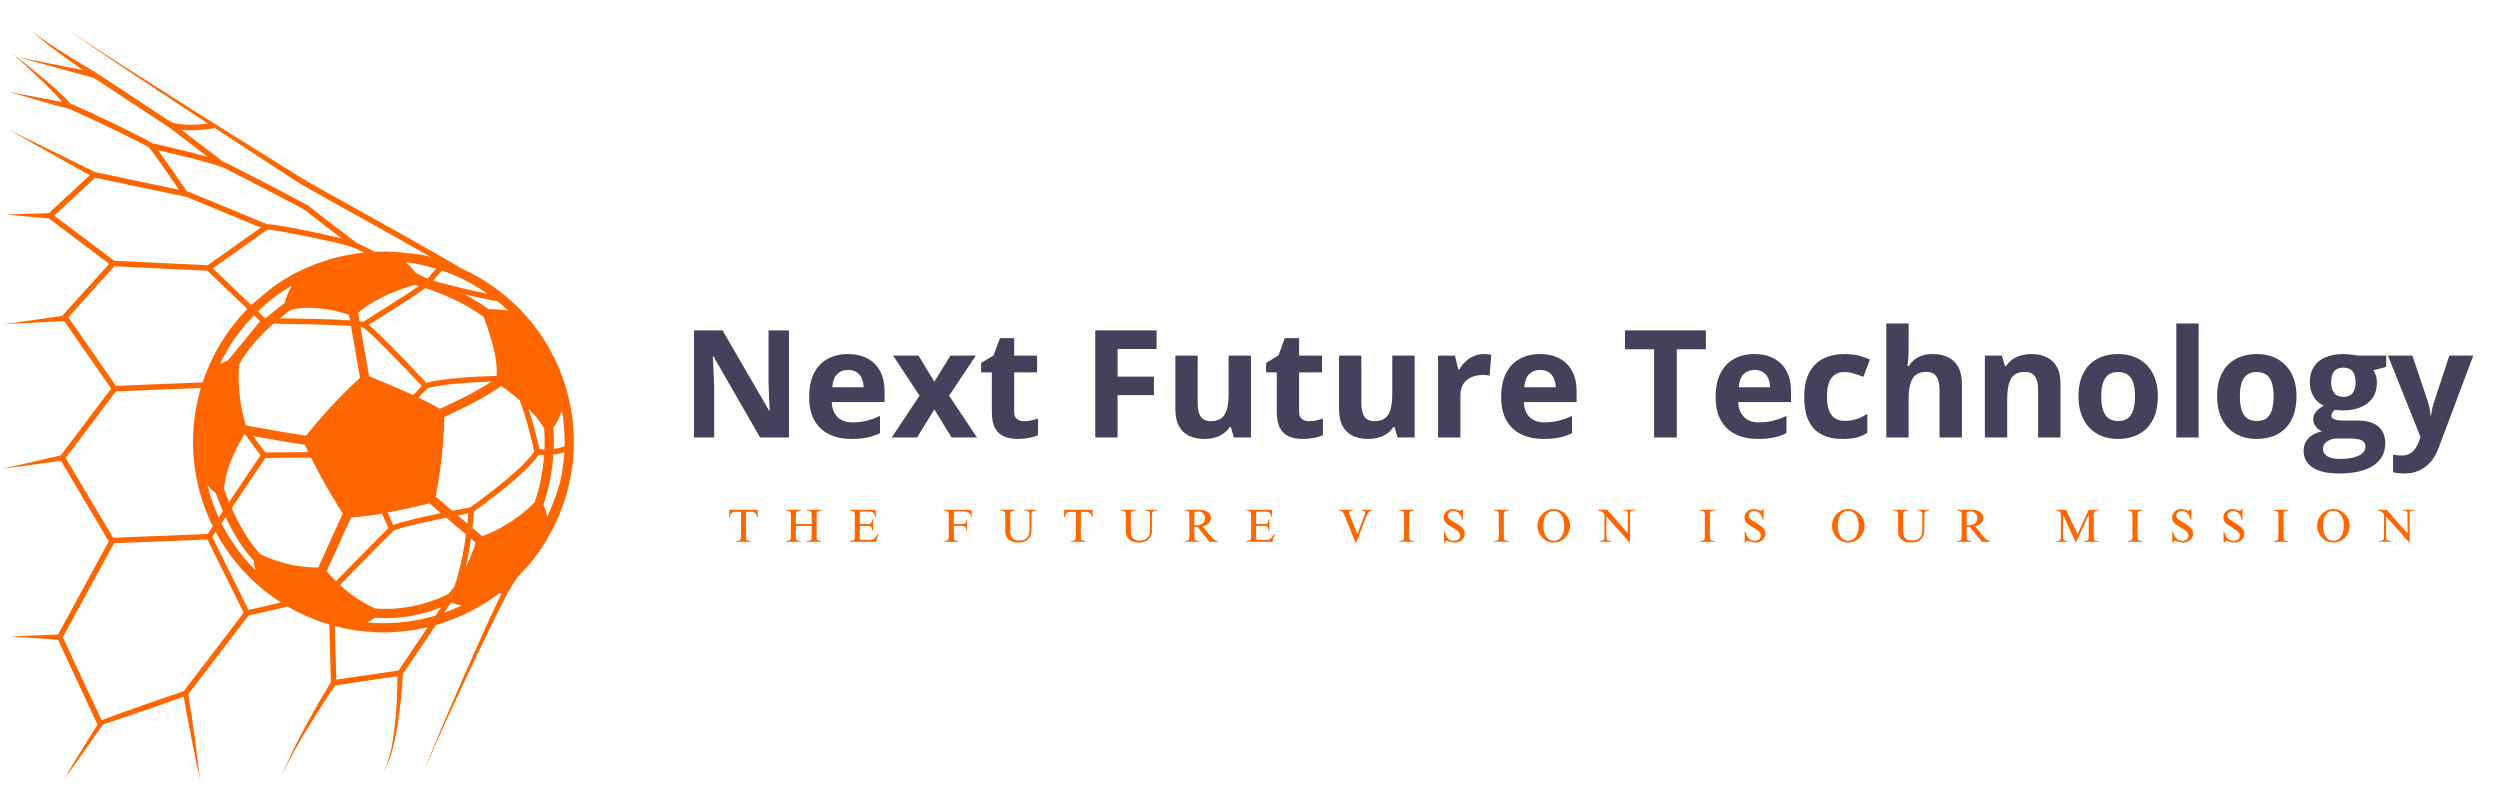 <svg xmlns="http://www.w3.org/2000/svg" xmlns:xlink="http://www.w3.org/1999/xlink" width="1080" zoomAndPan="magnify" viewBox="0 0 810 262.5" height="350" preserveAspectRatio="xMidYMid meet" version="1.0"><defs><g/><clipPath id="85fd86dcb6"><path d="M 0.77 9.469 L 186 9.469 L 186 252.754 L 0.77 252.754 Z M 0.77 9.469 " clip-rule="nonzero"/></clipPath></defs><g clip-path="url(#85fd86dcb6)"><path fill="#ff6600" d="M 183.586 126.395 C 183.438 125.875 183.285 125.355 183.125 124.84 C 183.023 124.523 182.918 124.203 182.812 123.887 C 182.754 123.703 182.695 123.516 182.633 123.332 C 182.484 122.898 182.332 122.465 182.172 122.035 C 182.152 121.977 182.133 121.922 182.113 121.863 C 179.594 115 175.922 108.719 171.152 103.141 L 170.969 102.922 L 170.922 102.898 C 165.027 96.094 157.734 90.695 149.629 87.023 C 139.734 81.176 126.445 73.793 115.703 67.824 C 107.113 63.055 99.691 58.93 97.172 57.348 L 96.609 58.246 L 97.172 57.348 C 84.566 49.535 71.996 41.645 59.441 33.734 L 40.648 21.812 C 37.527 19.809 34.402 17.809 31.297 15.781 C 29.738 14.773 28.195 13.746 26.648 12.719 C 25.875 12.211 25.117 11.68 24.352 11.156 C 23.973 10.887 23.582 10.637 23.211 10.355 L 22.109 9.508 L 23.195 10.379 C 23.559 10.668 23.945 10.926 24.316 11.199 C 25.074 11.742 25.82 12.289 26.586 12.812 C 28.113 13.867 29.637 14.93 31.172 15.965 C 34.238 18.059 37.32 20.121 40.406 22.184 L 58.957 34.488 C 61.77 36.336 64.582 38.18 67.395 40.027 C 64.602 40.391 58.887 40.887 55.355 39.523 L 31.336 23.691 L 30.852 24.43 L 31.324 23.684 C 27.703 21.539 24.094 19.348 20.523 17.109 C 18.742 15.988 16.965 14.852 15.215 13.68 C 14.34 13.09 13.473 12.496 12.621 11.875 C 12.195 11.562 11.777 11.246 11.371 10.914 C 10.977 10.57 10.547 10.246 10.277 9.789 C 10.516 10.266 10.926 10.625 11.297 10.996 C 11.684 11.359 12.078 11.707 12.484 12.051 C 13.293 12.73 14.117 13.391 14.953 14.039 C 16.621 15.34 18.316 16.602 20.023 17.848 C 22.285 19.5 24.562 21.121 26.852 22.73 L 5.77 18.523 L 30.469 25.262 L 54.023 40.785 L 53.98 40.875 C 54.145 40.957 54.324 41.027 54.5 41.098 L 55.117 41.508 L 67.297 50.824 C 60.438 48.91 50.852 46.754 49.383 46.422 C 46.703 44.625 27.418 35.348 22.727 33.566 L 22.535 33.281 C 22.359 33.039 22.172 32.855 21.992 32.645 C 21.637 32.219 21.258 31.852 20.883 31.473 C 20.129 30.723 19.363 30.004 18.582 29.305 C 17.027 27.898 15.438 26.547 13.832 25.211 C 10.629 22.543 7.371 19.945 4.082 17.395 C 7.18 20.176 10.242 22.996 13.238 25.879 C 14.734 27.32 16.219 28.773 17.648 30.266 C 18.371 31.008 19.07 31.766 19.738 32.535 C 19.875 32.695 20.016 32.859 20.152 33.02 C 19.941 32.98 19.73 32.945 19.52 32.91 L 17.176 32.488 L 12.48 31.605 L 3.094 29.789 L 12.273 32.477 L 16.871 33.793 L 19.18 34.438 C 19.969 34.645 20.695 34.859 21.559 35.039 C 23.254 35.324 46.84 46.629 48.383 47.887 C 48.992 48.496 54.195 55.926 58.035 61.477 L 30.855 55.773 L 2.883 42.047 L 29.059 56.801 L 15.828 69.055 L 1.828 69.512 L 15.859 70.801 L 35.371 85.484 L 20.18 102.297 L 20.238 102.352 L 1.402 105.012 L 20.816 104.027 L 36.012 125.906 L 19.691 147.531 L 0.77 151.918 L 19.742 149.293 L 35.238 175.391 L 18.82 205.562 L 3.305 206.219 L 18.777 207.285 L 31.602 234.766 C 29.879 237.48 28.164 240.199 26.473 242.938 L 23.629 247.59 C 22.691 249.148 21.758 250.711 20.844 252.281 C 21.934 250.824 23.012 249.359 24.078 247.887 L 27.254 243.457 C 29.309 240.562 31.336 237.652 33.352 234.734 L 39.977 232.523 C 42.258 231.766 44.527 230.965 46.805 230.188 C 49.082 229.41 51.352 228.613 53.617 227.809 C 55.578 227.109 57.547 226.422 59.504 225.715 L 60.586 231.695 C 61.027 234.012 61.449 236.328 61.91 238.641 C 62.812 243.27 63.754 247.891 64.793 252.492 C 64.281 247.801 63.672 243.125 63.027 238.457 C 62.711 236.117 62.355 233.789 62.023 231.457 L 61.027 224.914 L 80.512 199.418 C 81.926 199.121 87.418 197.941 93.195 196.508 C 97.441 198.977 101.977 200.938 106.684 202.34 L 107.207 220.988 C 105.758 223.363 104.355 225.75 102.973 228.156 C 101.543 230.645 100.137 233.148 98.781 235.68 C 97.426 238.207 96.094 240.75 94.852 243.34 C 93.609 245.926 92.414 248.539 91.414 251.227 C 92.551 248.594 93.875 246.055 95.246 243.543 C 96.617 241.031 98.074 238.57 99.559 236.121 C 101.039 233.676 102.566 231.258 104.117 228.852 C 105.594 226.566 107.098 224.289 108.629 222.047 L 128.754 219.09 C 128.746 221.477 128.691 223.883 128.582 226.277 C 128.453 229.023 128.266 231.77 127.984 234.508 C 127.695 237.242 127.324 239.973 126.754 242.664 C 126.473 244.012 126.133 245.348 125.695 246.648 C 125.254 247.949 124.727 249.234 123.953 250.379 C 124.789 249.277 125.391 248.012 125.906 246.727 C 126.418 245.438 126.828 244.109 127.188 242.77 C 127.91 240.09 128.43 237.363 128.867 234.625 C 129.301 231.887 129.641 229.133 129.918 226.375 C 130.184 223.707 130.395 221.043 130.535 218.352 L 141.227 202.504 C 147.129 200.812 152.582 198.309 157.504 195.152 L 157.535 195.148 L 157.812 194.969 C 159.098 194.137 160.344 193.25 161.562 192.324 L 162.484 192.324 L 162.25 192.797 C 161.625 194.039 161.055 195.297 160.457 196.543 C 159.285 199.047 158.129 201.555 156.992 204.07 C 154.715 209.102 152.469 214.145 150.258 219.203 C 148.043 224.258 145.844 229.32 143.684 234.402 C 142.605 236.941 141.527 239.48 140.477 242.031 C 139.945 243.305 139.426 244.586 138.914 245.863 C 138.648 246.504 138.406 247.148 138.16 247.793 C 138.039 248.117 137.906 248.434 137.793 248.762 L 137.477 249.746 L 137.82 248.77 C 137.941 248.449 138.082 248.133 138.211 247.812 C 138.477 247.176 138.734 246.539 139.016 245.906 C 139.562 244.641 140.113 243.379 140.68 242.121 C 141.801 239.598 142.945 237.09 144.094 234.582 C 146.387 229.562 148.723 224.562 151.07 219.57 C 153.418 214.578 155.797 209.602 158.203 204.641 C 159.406 202.16 160.629 199.688 161.859 197.227 C 162.488 196.004 163.094 194.766 163.742 193.559 L 164.703 191.742 L 165.711 189.992 L 164.965 189.539 L 165.711 189.992 C 166.215 189.152 166.891 188.145 167.672 187 C 171.402 183.297 174.668 179.113 177.344 174.578 L 177.5 174.316 L 177.512 174.23 C 185.645 160.262 188.328 143.141 183.586 126.395 Z M 140.234 199.695 C 133.117 201.711 125.934 202.312 118.977 201.68 C 120.172 201.055 121.031 200.484 121.539 200.117 C 122.234 200.191 123.441 200.285 125.078 200.285 C 129.098 200.285 135.617 199.695 142.949 196.758 L 141.152 199.422 C 140.844 199.516 140.543 199.605 140.234 199.695 Z M 86.637 74.418 C 90.055 74.457 111.082 78.883 114.199 80.066 C 114.793 80.293 116.168 80.945 117.965 81.832 C 117.434 81.887 116.902 81.949 116.367 82.02 C 109.652 82.887 103.078 84.867 97.004 87.852 C 94.113 89.27 91.332 90.922 88.703 92.777 C 88.043 93.242 81.371 98.793 81.406 98.82 C 81.406 98.82 68.941 86.941 68.941 86.941 Z M 121.523 197.117 C 116.914 195.121 112.992 192.121 110.16 189.535 C 115 184.59 126.055 173.316 127.504 172.027 C 128.391 171.285 135.934 169.484 144.582 167.723 L 150.984 173.16 C 149.777 182.188 148 187.812 147.207 190.012 C 146.273 191.328 145.566 192.137 145.27 192.461 C 133.555 198.281 123.008 197.297 121.523 197.117 Z M 150.867 183.844 C 151.461 181.344 152.078 178.242 152.602 174.535 L 154.148 175.852 C 153.113 178.965 151.977 181.625 150.867 183.844 Z M 173.176 162.836 C 165.836 170.055 158.488 172.934 156.211 173.695 L 153.051 171.012 C 153.242 169.348 153.41 167.586 153.547 165.719 C 156.023 163.977 170.285 153.789 174.5 147.352 C 174.926 147.379 175.551 147.402 176.289 147.406 C 175.977 151.711 175.145 157.156 173.176 162.836 Z M 105.84 185.086 L 113.734 167.648 C 116.562 167.527 120.168 167.02 123.801 166.383 L 125.844 171.133 C 123.238 173.637 113.355 183.711 108.859 188.309 C 107.453 186.938 106.422 185.777 105.84 185.086 Z M 85.945 146.586 L 82.039 141.309 C 86.684 142.133 94.395 143.48 98.777 144.121 C 99.156 144.93 99.531 145.719 99.906 146.488 Z M 79.609 137.848 C 76.59 127.188 77.348 119.418 77.5 118.16 C 77.957 117.195 80.715 111.824 88.629 104.875 C 97.121 104.969 108 105.207 113.711 105.59 L 116.645 122.418 C 107.938 130.328 101.066 138.742 99.145 141.164 C 93.613 140.355 82.793 138.422 79.609 137.848 Z M 117.484 106.047 C 119.152 106.742 129.891 117.828 136.668 125.074 L 133.832 128.023 C 127.852 125.242 121.715 122.75 119.578 121.895 L 116.785 105.887 C 117.109 105.938 117.352 105.992 117.484 106.047 Z M 142.555 132.457 C 140.543 131.289 138.094 130.043 135.539 128.824 L 138.395 125.859 C 142.57 124.469 152.516 123.871 159.258 123.617 C 154.324 127.008 145.145 131.277 142.555 132.457 Z M 156.652 102.617 C 157.5 104.766 161.477 115.266 160.926 121.77 C 154.352 121.973 143.172 122.539 138.164 124.059 C 134.918 120.586 123.707 108.676 119.449 105.266 C 124.754 101.961 134.055 96.109 137.844 93.352 C 142.27 94.777 149.73 97.668 156.652 102.617 Z M 135.703 92.699 C 131.684 95.453 123.422 100.691 117.684 104.258 C 117.371 104.191 116.965 104.125 116.469 104.066 L 116.004 101.41 C 117.562 99.98 122.98 95.641 134.258 92.309 C 134.566 92.387 135.059 92.516 135.703 92.699 Z M 94.262 100.363 C 95.535 100.023 102.602 98.461 113.09 102.016 L 113.398 103.797 C 107.305 103.387 97.023 103.195 90.707 103.117 C 91.805 102.215 92.988 101.297 94.262 100.363 Z M 127.359 170.133 L 125.605 166.055 C 131.531 164.949 137.164 163.605 139.16 163.113 L 142.852 166.25 C 136.891 167.48 130.062 169.023 127.359 170.133 Z M 141.168 160.91 C 143.668 147.656 143.941 138.098 143.957 135.09 C 147.105 133.656 157.625 128.742 162.355 125.039 C 163.551 125.832 165.832 127.434 168.355 129.652 C 170.91 136.445 172.707 144.512 173.082 146.262 C 169.105 152.504 153.988 163.227 152.336 164.387 C 151.215 164.598 149.113 164.992 146.566 165.5 Z M 151.711 166.32 C 151.621 167.461 151.516 168.551 151.406 169.613 L 148.305 166.977 C 149.438 166.754 150.578 166.535 151.711 166.32 Z M 174.766 145.578 C 174.352 143.66 173.066 138.008 171.199 132.344 C 173.035 134.219 174.836 136.363 176.293 138.715 C 176.371 139.566 176.551 142.082 176.395 145.613 C 175.785 145.613 175.23 145.602 174.766 145.578 Z M 179.277 138.645 C 179.871 137.801 181.035 135.941 182.074 133.141 C 182.742 136.949 183.02 140.754 182.934 144.512 C 182.035 145.004 180.746 145.289 179.398 145.445 C 179.527 142.141 179.375 139.719 179.277 138.645 Z M 158.352 100.172 C 155.719 98.289 153.027 96.695 150.445 95.359 C 154.27 96.262 158.254 97.129 161.141 97.574 C 162.34 98.543 163.508 99.562 164.633 100.625 C 162.934 100.332 160.961 100.207 158.352 100.172 Z M 140.281 90.973 C 141.043 90.051 142.168 88.777 143.172 87.66 C 148.43 89.461 153.406 92 157.953 95.188 C 151.777 93.949 143.453 91.805 140.281 90.973 Z M 92.266 98.137 C 89.965 99.84 87.945 101.492 86.18 103.066 C 86.062 103.066 85.957 103.066 85.859 103.062 L 83.566 100.879 C 86.859 97.703 90.543 94.891 94.578 92.527 C 93.613 94.145 92.754 96.043 92.266 98.137 Z M 72.602 158.492 C 72.945 151.391 77.582 143.328 79.152 140.793 C 79.254 140.809 79.363 140.828 79.477 140.848 L 84.406 147.508 L 74.215 162.668 C 73.676 161.367 73.137 159.977 72.602 158.492 Z M 85.977 148.371 L 100.781 148.27 C 105.488 157.734 109.684 164.258 111.062 166.332 L 103.129 183.852 C 93.375 184 85.578 180.176 84.465 179.605 C 83.773 178.961 79.551 174.789 75.055 164.625 Z M 177.316 167.41 C 176.953 165.605 176.422 164.273 176.078 163.543 C 178.148 157.488 178.996 151.754 179.301 147.262 C 180.523 147.133 181.773 146.898 182.852 146.496 C 182.672 149.664 182.234 152.785 181.555 155.84 C 180.453 159.98 178.965 163.852 177.316 167.41 Z M 138.484 90.344 C 137.691 89.93 136.273 89.191 134.512 88.273 C 133.855 87.32 132.871 86.129 131.445 84.941 C 134.805 85.363 138.102 86.082 141.309 87.062 C 140.281 88.215 139.156 89.5 138.484 90.344 Z M 84.285 104.031 L 73.816 116.852 C 72.867 117.18 72.012 117.551 71.262 117.961 C 74.039 112.137 77.762 106.781 82.297 102.137 Z M 69.887 159.734 C 70.664 161.875 71.453 163.832 72.234 165.617 L 70.855 167.672 C 69.621 164.973 68.578 162.148 67.742 159.207 C 67.555 158.539 67.383 157.871 67.219 157.199 C 68.371 158.594 69.301 159.348 69.887 159.734 Z M 73.098 167.535 C 77.145 176.184 80.871 180.266 82.172 181.535 C 82.273 182.645 82.469 183.711 82.719 184.703 C 78.34 180.336 74.613 175.242 71.754 169.535 Z M 58.801 42.074 C 59.77 42.168 60.762 42.211 61.727 42.211 C 65.613 42.211 69.113 41.586 69.355 41.543 L 69.309 41.285 C 78.266 47.164 87.227 53.031 96.223 58.859 C 98.781 60.469 105.867 64.406 114.836 69.387 C 122.727 73.773 132 78.926 140.277 83.66 C 138.129 82.43 134.355 82.312 131.934 82.004 C 128.84 81.613 125.652 81.449 122.539 81.535 C 122.176 81.547 121.812 81.559 121.449 81.578 C 118.723 80.207 116.441 79.086 115.289 78.586 L 115.34 78.523 C 109.754 74.289 101.227 67.781 100.641 67.191 C 99.527 66.082 73.898 53.066 73.645 52.938 C 73.293 52.762 72.812 52.566 72.238 52.359 Z M 51.219 48.672 C 56.684 49.926 69.836 53.031 72.844 54.535 C 77.629 56.93 98.223 67.523 99.375 68.453 C 99.988 69.066 106.477 74.031 110.723 77.262 C 103.441 75.473 89.551 72.621 86.516 72.633 L 61.043 62.105 L 60.574 62.008 C 59.348 60.23 53.988 52.473 51.219 48.672 Z M 30.562 56.625 Z M 17.586 69.867 L 30.832 57.594 L 60.512 63.82 L 84.508 73.734 L 67.273 85.934 L 37.008 84.48 Z M 22.137 102.797 L 37.07 86.273 L 67.164 87.715 L 80.141 100.082 C 73.652 106.738 68.746 114.785 65.781 123.562 C 65.746 123.633 65.715 123.707 65.688 123.77 L 65.641 123.887 L 37.566 125.016 Z M 20.211 148.328 Z M 21.285 148.387 L 37.57 126.805 L 65.074 125.699 C 63.098 132.344 62.273 139.168 62.605 146.059 C 62.609 146.129 62.609 146.199 62.613 146.27 C 62.633 146.617 62.652 146.961 62.676 147.309 C 62.691 147.543 62.711 147.777 62.727 148.012 C 62.746 148.246 62.766 148.48 62.789 148.715 C 62.82 149.055 62.852 149.395 62.887 149.734 C 62.898 149.816 62.902 149.898 62.914 149.977 L 62.941 150.234 L 62.945 150.242 C 63.32 153.496 63.957 156.766 64.879 160.02 C 65.922 163.707 67.293 167.215 68.934 170.531 L 67.262 173.02 L 36.625 174.227 Z M 19.363 206.434 Z M 59.531 223.938 C 57.359 224.656 55.203 225.414 53.039 226.152 C 50.766 226.93 48.492 227.719 46.227 228.527 C 43.961 229.336 41.688 230.121 39.426 230.945 L 32.898 233.324 L 20.363 206.465 L 36.941 176.004 L 67.207 174.809 L 78.957 198.512 Z M 80.496 197.598 L 68.781 173.961 L 69.863 172.352 C 73.785 179.672 79.082 185.984 85.328 191.051 L 85.367 191.117 L 85.582 191.293 C 87.332 192.695 89.156 193.992 91.043 195.195 C 86.352 196.328 82.098 197.254 80.496 197.598 Z M 112.848 203.844 L 113.188 203.906 L 113.25 203.891 C 116.852 204.551 120.531 204.902 124.254 204.902 C 129 204.902 133.812 204.344 138.609 203.191 L 129.141 217.227 L 108.973 220.191 L 108.484 202.848 C 109.926 203.23 111.379 203.566 112.848 203.844 Z M 129.66 218.055 Z M 108.109 221.223 Z M 146.016 195.402 C 146.098 195.363 146.176 195.328 146.254 195.289 C 147.363 195.668 148.453 195.977 149.629 196.141 C 147.785 197.023 145.879 197.816 143.918 198.516 Z M 146.016 195.402 " fill-opacity="1" fill-rule="nonzero"/></g><g fill="#44425a" fill-opacity="1"><g transform="translate(220.469, 141.746)"><g><path d="M 35.156 0 L 25.797 0 L 10.703 -26.25 L 10.484 -26.25 C 10.547 -25.156 10.602 -24.055 10.656 -22.953 C 10.707 -21.848 10.754 -20.742 10.797 -19.641 C 10.848 -18.535 10.895 -17.43 10.938 -16.328 L 10.938 0 L 4.375 0 L 4.375 -34.703 L 13.641 -34.703 L 28.719 -8.703 L 28.891 -8.703 C 28.859 -9.785 28.816 -10.852 28.766 -11.906 C 28.723 -12.969 28.68 -14.031 28.641 -15.094 C 28.598 -16.156 28.562 -17.219 28.531 -18.281 L 28.531 -34.703 L 35.156 -34.703 Z M 35.156 0 "/></g></g></g><g fill="#44425a" fill-opacity="1"><g transform="translate(259.975, 141.746)"><g><path d="M 14.734 -27.031 C 17.191 -27.031 19.305 -26.555 21.078 -25.609 C 22.848 -24.672 24.211 -23.305 25.172 -21.516 C 26.141 -19.734 26.625 -17.555 26.625 -14.984 L 26.625 -11.469 L 9.516 -11.469 C 9.598 -9.426 10.211 -7.82 11.359 -6.656 C 12.504 -5.488 14.098 -4.906 16.141 -4.906 C 17.828 -4.906 19.375 -5.078 20.781 -5.422 C 22.195 -5.773 23.648 -6.301 25.141 -7 L 25.141 -1.406 C 23.828 -0.75 22.453 -0.273 21.016 0.016 C 19.586 0.316 17.852 0.469 15.812 0.469 C 13.145 0.469 10.785 -0.02 8.734 -1 C 6.691 -1.977 5.086 -3.473 3.922 -5.484 C 2.766 -7.492 2.188 -10.023 2.188 -13.078 C 2.188 -16.18 2.711 -18.766 3.766 -20.828 C 4.816 -22.891 6.281 -24.438 8.156 -25.469 C 10.039 -26.508 12.234 -27.031 14.734 -27.031 Z M 14.781 -21.891 C 13.375 -21.891 12.207 -21.438 11.281 -20.531 C 10.352 -19.625 9.82 -18.207 9.688 -16.281 L 19.844 -16.281 C 19.82 -17.352 19.625 -18.305 19.25 -19.141 C 18.883 -19.984 18.332 -20.648 17.594 -21.141 C 16.863 -21.641 15.926 -21.891 14.781 -21.891 Z M 14.781 -21.891 "/></g></g></g><g fill="#44425a" fill-opacity="1"><g transform="translate(288.684, 141.746)"><g><path d="M 9.234 -13.547 L 0.688 -26.531 L 8.906 -26.531 L 14.047 -18.094 L 19.25 -26.531 L 27.469 -26.531 L 18.828 -13.547 L 27.859 0 L 19.625 0 L 14.047 -9.094 L 8.453 0 L 0.234 0 Z M 9.234 -13.547 "/></g></g></g><g fill="#44425a" fill-opacity="1"><g transform="translate(316.777, 141.746)"><g><path d="M 14.984 -5.297 C 15.766 -5.297 16.531 -5.375 17.281 -5.531 C 18.039 -5.688 18.789 -5.883 19.531 -6.125 L 19.531 -0.734 C 18.758 -0.391 17.797 -0.102 16.641 0.125 C 15.492 0.352 14.242 0.469 12.891 0.469 C 11.305 0.469 9.883 0.211 8.625 -0.297 C 7.363 -0.805 6.375 -1.695 5.656 -2.969 C 4.938 -4.25 4.578 -6.031 4.578 -8.312 L 4.578 -21.094 L 1.109 -21.094 L 1.109 -24.156 L 5.109 -26.578 L 7.188 -32.188 L 11.812 -32.188 L 11.812 -26.531 L 19.25 -26.531 L 19.25 -21.094 L 11.812 -21.094 L 11.812 -8.312 C 11.812 -7.289 12.098 -6.531 12.672 -6.031 C 13.254 -5.539 14.023 -5.297 14.984 -5.297 Z M 14.984 -5.297 "/></g></g></g><g fill="#44425a" fill-opacity="1"><g transform="translate(337.871, 141.746)"><g/></g></g><g fill="#44425a" fill-opacity="1"><g transform="translate(350.494, 141.746)"><g><path d="M 11.609 0 L 4.375 0 L 4.375 -34.703 L 24.25 -34.703 L 24.25 -28.672 L 11.609 -28.672 L 11.609 -19.719 L 23.375 -19.719 L 23.375 -13.719 L 11.609 -13.719 Z M 11.609 0 "/></g></g></g><g fill="#44425a" fill-opacity="1"><g transform="translate(377.163, 141.746)"><g><path d="M 28.156 -26.531 L 28.156 0 L 22.594 0 L 21.625 -3.391 L 21.25 -3.391 C 20.676 -2.492 19.961 -1.758 19.109 -1.188 C 18.254 -0.613 17.312 -0.195 16.281 0.062 C 15.25 0.332 14.18 0.469 13.078 0.469 C 11.18 0.469 9.523 0.133 8.109 -0.531 C 6.703 -1.207 5.609 -2.254 4.828 -3.672 C 4.047 -5.098 3.656 -6.953 3.656 -9.234 L 3.656 -26.531 L 10.891 -26.531 L 10.891 -11.031 C 10.891 -9.133 11.227 -7.703 11.906 -6.734 C 12.594 -5.773 13.68 -5.297 15.172 -5.297 C 16.641 -5.297 17.789 -5.629 18.625 -6.297 C 19.469 -6.973 20.055 -7.961 20.391 -9.266 C 20.734 -10.578 20.906 -12.172 20.906 -14.047 L 20.906 -26.531 Z M 28.156 -26.531 "/></g></g></g><g fill="#44425a" fill-opacity="1"><g transform="translate(409.1, 141.746)"><g><path d="M 14.984 -5.297 C 15.766 -5.297 16.531 -5.375 17.281 -5.531 C 18.039 -5.688 18.789 -5.883 19.531 -6.125 L 19.531 -0.734 C 18.758 -0.391 17.797 -0.102 16.641 0.125 C 15.492 0.352 14.242 0.469 12.891 0.469 C 11.305 0.469 9.883 0.211 8.625 -0.297 C 7.363 -0.805 6.375 -1.695 5.656 -2.969 C 4.938 -4.25 4.578 -6.031 4.578 -8.312 L 4.578 -21.094 L 1.109 -21.094 L 1.109 -24.156 L 5.109 -26.578 L 7.188 -32.188 L 11.812 -32.188 L 11.812 -26.531 L 19.25 -26.531 L 19.25 -21.094 L 11.812 -21.094 L 11.812 -8.312 C 11.812 -7.289 12.098 -6.531 12.672 -6.031 C 13.254 -5.539 14.023 -5.297 14.984 -5.297 Z M 14.984 -5.297 "/></g></g></g><g fill="#44425a" fill-opacity="1"><g transform="translate(430.193, 141.746)"><g><path d="M 28.156 -26.531 L 28.156 0 L 22.594 0 L 21.625 -3.391 L 21.25 -3.391 C 20.676 -2.492 19.961 -1.758 19.109 -1.188 C 18.254 -0.613 17.312 -0.195 16.281 0.062 C 15.25 0.332 14.18 0.469 13.078 0.469 C 11.18 0.469 9.523 0.133 8.109 -0.531 C 6.703 -1.207 5.609 -2.254 4.828 -3.672 C 4.047 -5.098 3.656 -6.953 3.656 -9.234 L 3.656 -26.531 L 10.891 -26.531 L 10.891 -11.031 C 10.891 -9.133 11.227 -7.703 11.906 -6.734 C 12.594 -5.773 13.68 -5.297 15.172 -5.297 C 16.641 -5.297 17.789 -5.629 18.625 -6.297 C 19.469 -6.973 20.055 -7.961 20.391 -9.266 C 20.734 -10.578 20.906 -12.172 20.906 -14.047 L 20.906 -26.531 Z M 28.156 -26.531 "/></g></g></g><g fill="#44425a" fill-opacity="1"><g transform="translate(462.13, 141.746)"><g><path d="M 18.609 -27.031 C 18.973 -27.031 19.395 -27.008 19.875 -26.969 C 20.363 -26.938 20.754 -26.891 21.047 -26.828 L 20.5 -20.031 C 20.27 -20.113 19.938 -20.172 19.5 -20.203 C 19.062 -20.242 18.688 -20.266 18.375 -20.266 C 17.438 -20.266 16.531 -20.145 15.656 -19.906 C 14.781 -19.676 13.992 -19.297 13.297 -18.766 C 12.598 -18.234 12.047 -17.535 11.641 -16.672 C 11.234 -15.805 11.031 -14.75 11.031 -13.5 L 11.031 0 L 3.797 0 L 3.797 -26.531 L 9.281 -26.531 L 10.344 -22.078 L 10.703 -22.078 C 11.223 -22.973 11.875 -23.797 12.656 -24.547 C 13.445 -25.305 14.344 -25.91 15.344 -26.359 C 16.352 -26.805 17.441 -27.031 18.609 -27.031 Z M 18.609 -27.031 "/></g></g></g><g fill="#44425a" fill-opacity="1"><g transform="translate(484.197, 141.746)"><g><path d="M 14.734 -27.031 C 17.191 -27.031 19.305 -26.555 21.078 -25.609 C 22.848 -24.672 24.211 -23.305 25.172 -21.516 C 26.141 -19.734 26.625 -17.555 26.625 -14.984 L 26.625 -11.469 L 9.516 -11.469 C 9.598 -9.426 10.211 -7.82 11.359 -6.656 C 12.504 -5.488 14.098 -4.906 16.141 -4.906 C 17.828 -4.906 19.375 -5.078 20.781 -5.422 C 22.195 -5.773 23.648 -6.301 25.141 -7 L 25.141 -1.406 C 23.828 -0.75 22.453 -0.273 21.016 0.016 C 19.586 0.316 17.852 0.469 15.812 0.469 C 13.145 0.469 10.785 -0.02 8.734 -1 C 6.691 -1.977 5.086 -3.473 3.922 -5.484 C 2.766 -7.492 2.188 -10.023 2.188 -13.078 C 2.188 -16.18 2.711 -18.766 3.766 -20.828 C 4.816 -22.891 6.281 -24.438 8.156 -25.469 C 10.039 -26.508 12.234 -27.031 14.734 -27.031 Z M 14.781 -21.891 C 13.375 -21.891 12.207 -21.438 11.281 -20.531 C 10.352 -19.625 9.82 -18.207 9.688 -16.281 L 19.844 -16.281 C 19.82 -17.352 19.625 -18.305 19.25 -19.141 C 18.883 -19.984 18.332 -20.648 17.594 -21.141 C 16.863 -21.641 15.926 -21.891 14.781 -21.891 Z M 14.781 -21.891 "/></g></g></g><g fill="#44425a" fill-opacity="1"><g transform="translate(512.907, 141.746)"><g/></g></g><g fill="#44425a" fill-opacity="1"><g transform="translate(525.529, 141.746)"><g><path d="M 17.75 0 L 10.391 0 L 10.391 -28.578 L 0.969 -28.578 L 0.969 -34.703 L 27.172 -34.703 L 27.172 -28.578 L 17.75 -28.578 Z M 17.75 0 "/></g></g></g><g fill="#44425a" fill-opacity="1"><g transform="translate(553.67, 141.746)"><g><path d="M 14.734 -27.031 C 17.191 -27.031 19.305 -26.555 21.078 -25.609 C 22.848 -24.672 24.211 -23.305 25.172 -21.516 C 26.141 -19.734 26.625 -17.555 26.625 -14.984 L 26.625 -11.469 L 9.516 -11.469 C 9.598 -9.426 10.211 -7.82 11.359 -6.656 C 12.504 -5.488 14.098 -4.906 16.141 -4.906 C 17.828 -4.906 19.375 -5.078 20.781 -5.422 C 22.195 -5.773 23.648 -6.301 25.141 -7 L 25.141 -1.406 C 23.828 -0.75 22.453 -0.273 21.016 0.016 C 19.586 0.316 17.852 0.469 15.812 0.469 C 13.145 0.469 10.785 -0.02 8.734 -1 C 6.691 -1.977 5.086 -3.473 3.922 -5.484 C 2.766 -7.492 2.188 -10.023 2.188 -13.078 C 2.188 -16.18 2.711 -18.766 3.766 -20.828 C 4.816 -22.891 6.281 -24.438 8.156 -25.469 C 10.039 -26.508 12.234 -27.031 14.734 -27.031 Z M 14.781 -21.891 C 13.375 -21.891 12.207 -21.438 11.281 -20.531 C 10.352 -19.625 9.82 -18.207 9.688 -16.281 L 19.844 -16.281 C 19.82 -17.352 19.625 -18.305 19.25 -19.141 C 18.883 -19.984 18.332 -20.648 17.594 -21.141 C 16.863 -21.641 15.926 -21.891 14.781 -21.891 Z M 14.781 -21.891 "/></g></g></g><g fill="#44425a" fill-opacity="1"><g transform="translate(582.38, 141.746)"><g><path d="M 14.578 0.469 C 11.953 0.469 9.711 -0.004 7.859 -0.953 C 6.004 -1.91 4.594 -3.395 3.625 -5.406 C 2.664 -7.414 2.188 -9.988 2.188 -13.125 C 2.188 -16.363 2.734 -19.008 3.828 -21.062 C 4.93 -23.113 6.457 -24.617 8.406 -25.578 C 10.363 -26.547 12.633 -27.031 15.219 -27.031 C 17.051 -27.031 18.633 -26.852 19.969 -26.5 C 21.312 -26.145 22.477 -25.723 23.469 -25.234 L 21.344 -19.625 C 20.195 -20.082 19.133 -20.457 18.156 -20.75 C 17.176 -21.051 16.195 -21.203 15.219 -21.203 C 13.945 -21.203 12.891 -20.906 12.047 -20.312 C 11.211 -19.719 10.586 -18.828 10.172 -17.641 C 9.766 -16.453 9.562 -14.961 9.562 -13.172 C 9.562 -11.41 9.781 -9.953 10.219 -8.797 C 10.664 -7.648 11.305 -6.797 12.141 -6.234 C 12.984 -5.672 14.008 -5.391 15.219 -5.391 C 16.719 -5.391 18.051 -5.586 19.219 -5.984 C 20.395 -6.391 21.535 -6.957 22.641 -7.688 L 22.641 -1.5 C 21.535 -0.801 20.375 -0.301 19.156 0 C 17.945 0.312 16.422 0.469 14.578 0.469 Z M 14.578 0.469 "/></g></g></g><g fill="#44425a" fill-opacity="1"><g transform="translate(607.364, 141.746)"><g><path d="M 11.031 -36.938 L 11.031 -29.406 C 11.031 -28.094 10.988 -26.844 10.906 -25.656 C 10.82 -24.469 10.754 -23.629 10.703 -23.141 L 11.078 -23.141 C 11.648 -24.055 12.328 -24.801 13.109 -25.375 C 13.891 -25.945 14.754 -26.363 15.703 -26.625 C 16.66 -26.895 17.688 -27.031 18.781 -27.031 C 20.688 -27.031 22.352 -26.691 23.781 -26.016 C 25.207 -25.348 26.316 -24.297 27.109 -22.859 C 27.898 -21.43 28.297 -19.578 28.297 -17.297 L 28.297 0 L 21.047 0 L 21.047 -15.5 C 21.047 -17.395 20.695 -18.828 20 -19.797 C 19.312 -20.766 18.238 -21.25 16.781 -21.25 C 15.32 -21.25 14.172 -20.91 13.328 -20.234 C 12.492 -19.555 11.898 -18.566 11.547 -17.266 C 11.203 -15.961 11.031 -14.367 11.031 -12.484 L 11.031 0 L 3.797 0 L 3.797 -36.938 Z M 11.031 -36.938 "/></g></g></g><g fill="#44425a" fill-opacity="1"><g transform="translate(639.301, 141.746)"><g><path d="M 18.875 -27.031 C 21.707 -27.031 23.984 -26.258 25.703 -24.719 C 27.43 -23.176 28.297 -20.703 28.297 -17.297 L 28.297 0 L 21.047 0 L 21.047 -15.5 C 21.047 -17.395 20.703 -18.828 20.016 -19.797 C 19.328 -20.766 18.25 -21.25 16.781 -21.25 C 14.562 -21.25 13.047 -20.492 12.234 -18.984 C 11.43 -17.484 11.031 -15.316 11.031 -12.484 L 11.031 0 L 3.797 0 L 3.797 -26.531 L 9.328 -26.531 L 10.297 -23.141 L 10.703 -23.141 C 11.273 -24.055 11.984 -24.801 12.828 -25.375 C 13.672 -25.945 14.609 -26.363 15.641 -26.625 C 16.68 -26.895 17.758 -27.031 18.875 -27.031 Z M 18.875 -27.031 "/></g></g></g><g fill="#44425a" fill-opacity="1"><g transform="translate(671.238, 141.746)"><g><path d="M 27.906 -13.312 C 27.906 -11.102 27.609 -9.141 27.016 -7.422 C 26.422 -5.711 25.555 -4.27 24.422 -3.094 C 23.297 -1.914 21.938 -1.023 20.344 -0.422 C 18.758 0.172 16.973 0.469 14.984 0.469 C 13.109 0.469 11.391 0.172 9.828 -0.422 C 8.273 -1.023 6.926 -1.914 5.781 -3.094 C 4.633 -4.27 3.75 -5.711 3.125 -7.422 C 2.5 -9.141 2.188 -11.102 2.188 -13.312 C 2.188 -16.258 2.707 -18.754 3.75 -20.797 C 4.789 -22.836 6.273 -24.383 8.203 -25.438 C 10.141 -26.5 12.445 -27.031 15.125 -27.031 C 17.602 -27.031 19.801 -26.5 21.719 -25.438 C 23.645 -24.383 25.156 -22.836 26.25 -20.797 C 27.352 -18.754 27.906 -16.258 27.906 -13.312 Z M 9.562 -13.312 C 9.562 -11.57 9.75 -10.109 10.125 -8.922 C 10.508 -7.734 11.102 -6.836 11.906 -6.234 C 12.719 -5.641 13.773 -5.344 15.078 -5.344 C 16.359 -5.344 17.395 -5.641 18.188 -6.234 C 18.988 -6.836 19.57 -7.734 19.938 -8.922 C 20.312 -10.109 20.5 -11.57 20.5 -13.312 C 20.5 -15.07 20.312 -16.531 19.938 -17.688 C 19.57 -18.852 18.984 -19.727 18.172 -20.312 C 17.367 -20.906 16.32 -21.203 15.031 -21.203 C 13.113 -21.203 11.723 -20.539 10.859 -19.219 C 9.992 -17.906 9.562 -15.938 9.562 -13.312 Z M 9.562 -13.312 "/></g></g></g><g fill="#44425a" fill-opacity="1"><g transform="translate(701.324, 141.746)"><g><path d="M 11.031 0 L 3.797 0 L 3.797 -36.938 L 11.031 -36.938 Z M 11.031 0 "/></g></g></g><g fill="#44425a" fill-opacity="1"><g transform="translate(716.154, 141.746)"><g><path d="M 27.906 -13.312 C 27.906 -11.102 27.609 -9.141 27.016 -7.422 C 26.422 -5.711 25.555 -4.27 24.422 -3.094 C 23.297 -1.914 21.938 -1.023 20.344 -0.422 C 18.758 0.172 16.973 0.469 14.984 0.469 C 13.109 0.469 11.391 0.172 9.828 -0.422 C 8.273 -1.023 6.926 -1.914 5.781 -3.094 C 4.633 -4.27 3.75 -5.711 3.125 -7.422 C 2.5 -9.141 2.188 -11.102 2.188 -13.312 C 2.188 -16.258 2.707 -18.754 3.75 -20.797 C 4.789 -22.836 6.273 -24.383 8.203 -25.438 C 10.141 -26.5 12.445 -27.031 15.125 -27.031 C 17.602 -27.031 19.801 -26.5 21.719 -25.438 C 23.645 -24.383 25.156 -22.836 26.25 -20.797 C 27.352 -18.754 27.906 -16.258 27.906 -13.312 Z M 9.562 -13.312 C 9.562 -11.57 9.75 -10.109 10.125 -8.922 C 10.508 -7.734 11.102 -6.836 11.906 -6.234 C 12.719 -5.641 13.773 -5.344 15.078 -5.344 C 16.359 -5.344 17.395 -5.641 18.188 -6.234 C 18.988 -6.836 19.57 -7.734 19.938 -8.922 C 20.312 -10.109 20.5 -11.57 20.5 -13.312 C 20.5 -15.07 20.312 -16.531 19.938 -17.688 C 19.57 -18.852 18.984 -19.727 18.172 -20.312 C 17.367 -20.906 16.32 -21.203 15.031 -21.203 C 13.113 -21.203 11.723 -20.539 10.859 -19.219 C 9.992 -17.906 9.562 -15.938 9.562 -13.312 Z M 9.562 -13.312 "/></g></g></g><g fill="#44425a" fill-opacity="1"><g transform="translate(746.24, 141.746)"><g><path d="M 11.562 11.672 C 7.852 11.672 5.02 11.023 3.062 9.734 C 1.113 8.453 0.141 6.645 0.141 4.312 C 0.141 2.719 0.641 1.379 1.641 0.297 C 2.641 -0.773 4.102 -1.539 6.031 -2 C 5.281 -2.312 4.629 -2.828 4.078 -3.547 C 3.523 -4.266 3.25 -5.031 3.25 -5.844 C 3.25 -6.852 3.539 -7.691 4.125 -8.359 C 4.719 -9.035 5.566 -9.695 6.672 -10.344 C 5.273 -10.945 4.172 -11.91 3.359 -13.234 C 2.547 -14.566 2.141 -16.133 2.141 -17.938 C 2.141 -19.875 2.562 -21.516 3.406 -22.859 C 4.25 -24.211 5.484 -25.242 7.109 -25.953 C 8.734 -26.672 10.707 -27.031 13.031 -27.031 C 13.52 -27.031 14.086 -27 14.734 -26.938 C 15.391 -26.875 15.988 -26.801 16.531 -26.719 C 17.07 -26.645 17.441 -26.582 17.641 -26.531 L 26.891 -26.531 L 26.891 -22.859 L 22.734 -21.781 C 23.117 -21.195 23.406 -20.57 23.594 -19.906 C 23.781 -19.25 23.875 -18.547 23.875 -17.797 C 23.875 -14.953 22.879 -12.734 20.891 -11.141 C 18.91 -9.555 16.156 -8.766 12.625 -8.766 C 11.789 -8.805 11 -8.867 10.25 -8.953 C 9.883 -8.66 9.609 -8.359 9.422 -8.047 C 9.234 -7.734 9.141 -7.398 9.141 -7.047 C 9.141 -6.703 9.285 -6.414 9.578 -6.188 C 9.867 -5.957 10.312 -5.781 10.906 -5.656 C 11.5 -5.539 12.238 -5.484 13.125 -5.484 L 17.641 -5.484 C 20.547 -5.484 22.758 -4.859 24.281 -3.609 C 25.812 -2.359 26.578 -0.52 26.578 1.906 C 26.578 5 25.285 7.398 22.703 9.109 C 20.117 10.816 16.406 11.672 11.562 11.672 Z M 11.875 6.953 C 13.594 6.953 15.07 6.789 16.312 6.469 C 17.562 6.145 18.516 5.688 19.172 5.094 C 19.836 4.5 20.172 3.789 20.172 2.969 C 20.172 2.301 19.977 1.773 19.594 1.391 C 19.207 1.004 18.617 0.727 17.828 0.562 C 17.047 0.406 16.047 0.328 14.828 0.328 L 11.078 0.328 C 10.191 0.328 9.395 0.469 8.688 0.75 C 7.988 1.039 7.43 1.441 7.016 1.953 C 6.609 2.473 6.406 3.07 6.406 3.75 C 6.406 4.75 6.883 5.531 7.844 6.094 C 8.801 6.664 10.145 6.953 11.875 6.953 Z M 13.031 -13.172 C 14.395 -13.172 15.391 -13.586 16.016 -14.422 C 16.648 -15.266 16.969 -16.406 16.969 -17.844 C 16.969 -19.445 16.641 -20.645 15.984 -21.438 C 15.328 -22.238 14.344 -22.641 13.031 -22.641 C 11.695 -22.641 10.695 -22.238 10.031 -21.438 C 9.375 -20.645 9.047 -19.445 9.047 -17.844 C 9.047 -16.406 9.375 -15.266 10.031 -14.422 C 10.688 -13.586 11.688 -13.172 13.031 -13.172 Z M 13.031 -13.172 "/></g></g></g><g fill="#44425a" fill-opacity="1"><g transform="translate(773.692, 141.746)"><g><path d="M 0 -26.531 L 7.922 -26.531 L 12.938 -11.609 C 13.094 -11.129 13.223 -10.645 13.328 -10.156 C 13.441 -9.664 13.539 -9.16 13.625 -8.641 C 13.707 -8.117 13.77 -7.57 13.812 -7 L 13.953 -7 C 14.047 -7.852 14.176 -8.648 14.344 -9.391 C 14.508 -10.141 14.723 -10.879 14.984 -11.609 L 19.891 -26.531 L 27.656 -26.531 L 16.422 3.391 C 15.742 5.223 14.859 6.754 13.766 7.984 C 12.672 9.211 11.414 10.133 10 10.75 C 8.582 11.363 7.031 11.672 5.344 11.672 C 4.52 11.672 3.805 11.629 3.203 11.547 C 2.598 11.461 2.082 11.375 1.656 11.281 L 1.656 5.531 C 1.988 5.613 2.406 5.688 2.906 5.75 C 3.414 5.812 3.953 5.844 4.516 5.844 C 5.523 5.844 6.395 5.629 7.125 5.203 C 7.852 4.773 8.461 4.195 8.953 3.469 C 9.441 2.75 9.828 1.961 10.109 1.109 L 10.531 -0.188 Z M 0 -26.531 "/></g></g></g><g fill="#ff6600" fill-opacity="1"><g transform="translate(235.859, 175.549)"><g><path d="M 9.703 -8.016 L 9.406 -8.016 C 9.27 -9.148 8.66 -9.719 7.578 -9.719 L 5.844 -9.719 L 5.844 -1.422 C 5.844 -0.961 5.973 -0.656 6.234 -0.5 C 6.504 -0.344 6.879 -0.266 7.359 -0.266 L 7.359 0 L 2.703 0 L 2.703 -0.266 C 3.234 -0.266 3.617 -0.352 3.859 -0.531 C 4.098 -0.719 4.219 -1.051 4.219 -1.531 L 4.219 -9.719 L 2.375 -9.719 C 1.895 -9.719 1.492 -9.578 1.172 -9.297 C 0.859 -9.023 0.688 -8.598 0.656 -8.016 L 0.375 -8.016 L 0.453 -10.375 L 9.625 -10.375 Z M 9.703 -8.016 "/></g></g></g><g fill="#ff6600" fill-opacity="1"><g transform="translate(254.204, 175.549)"><g><path d="M 5.188 -10.109 L 5.094 -10.109 C 4.594 -10.109 4.227 -10.016 4 -9.828 C 3.77 -9.648 3.656 -9.328 3.656 -8.859 L 3.656 -5.766 L 8.766 -5.766 L 8.766 -8.875 C 8.766 -9.344 8.645 -9.664 8.406 -9.844 C 8.176 -10.02 7.812 -10.109 7.312 -10.109 L 7.219 -10.109 L 7.219 -10.375 L 11.906 -10.375 L 11.906 -10.109 C 11.375 -10.109 10.988 -10.02 10.75 -9.844 C 10.508 -9.676 10.391 -9.344 10.391 -8.844 L 10.391 -1.516 C 10.391 -1.016 10.508 -0.68 10.75 -0.516 C 10.988 -0.348 11.375 -0.266 11.906 -0.266 L 11.906 0 L 7.219 0 L 7.219 -0.266 C 7.77 -0.266 8.164 -0.348 8.406 -0.516 C 8.645 -0.68 8.766 -1.02 8.766 -1.531 L 8.766 -5.172 L 3.656 -5.172 L 3.656 -1.531 C 3.656 -1.02 3.77 -0.68 4 -0.516 C 4.238 -0.348 4.633 -0.266 5.188 -0.266 L 5.188 0 L 0.531 0 L 0.531 -0.266 C 1.062 -0.273 1.441 -0.363 1.672 -0.531 C 1.91 -0.707 2.031 -1.039 2.031 -1.531 L 2.031 -8.875 C 2.031 -9.332 1.91 -9.648 1.672 -9.828 C 1.441 -10.016 1.086 -10.109 0.609 -10.109 L 0.531 -10.109 L 0.531 -10.375 L 5.188 -10.375 Z M 5.188 -10.109 "/></g></g></g><g fill="#ff6600" fill-opacity="1"><g transform="translate(274.904, 175.549)"><g><path d="M 8.906 -8.078 L 8.641 -8.078 C 8.535 -8.648 8.348 -9.078 8.078 -9.359 C 7.805 -9.641 7.43 -9.781 6.953 -9.781 L 3.672 -9.781 L 3.672 -5.766 L 6.359 -5.766 C 6.848 -5.766 7.191 -5.883 7.391 -6.125 C 7.586 -6.375 7.691 -6.758 7.703 -7.281 L 7.984 -7.281 L 7.984 -3.625 L 7.703 -3.625 C 7.703 -4.145 7.598 -4.531 7.391 -4.781 C 7.191 -5.039 6.836 -5.172 6.328 -5.172 L 3.672 -5.172 L 3.672 -1.375 C 3.672 -0.863 3.875 -0.609 4.281 -0.609 L 6.938 -0.609 C 7.488 -0.609 7.973 -0.773 8.391 -1.109 C 8.816 -1.441 9.16 -1.93 9.422 -2.578 L 9.75 -2.578 L 8.906 0 L 0.547 0 L 0.547 -0.266 C 1.066 -0.266 1.445 -0.352 1.688 -0.531 C 1.926 -0.707 2.047 -1.039 2.047 -1.531 L 2.047 -8.953 C 2.047 -9.359 1.926 -9.648 1.688 -9.828 C 1.445 -10.016 1.066 -10.109 0.547 -10.109 L 0.547 -10.375 L 8.781 -10.375 Z M 8.906 -8.078 "/></g></g></g><g fill="#ff6600" fill-opacity="1"><g transform="translate(293.248, 175.549)"><g/></g></g><g fill="#ff6600" fill-opacity="1"><g transform="translate(305.296, 175.549)"><g><path d="M 9.562 -8.141 L 9.281 -8.141 C 9.207 -8.723 8.988 -9.156 8.625 -9.438 C 8.27 -9.719 7.734 -9.859 7.016 -9.859 L 3.734 -9.859 L 3.734 -5.766 L 6.297 -5.766 C 6.836 -5.766 7.219 -5.863 7.438 -6.062 C 7.656 -6.258 7.766 -6.57 7.766 -7 L 7.766 -7.234 L 8.031 -7.234 L 8.031 -3.703 L 7.766 -3.703 L 7.766 -3.891 C 7.766 -4.328 7.656 -4.648 7.438 -4.859 C 7.227 -5.066 6.898 -5.172 6.453 -5.172 L 3.734 -5.172 L 3.734 -1.516 C 3.734 -1.023 3.852 -0.691 4.094 -0.516 C 4.332 -0.348 4.711 -0.266 5.234 -0.266 L 5.234 0 L 0.656 0 L 0.656 -0.266 L 0.734 -0.266 C 1.191 -0.266 1.531 -0.359 1.75 -0.547 C 1.977 -0.734 2.094 -1.062 2.094 -1.531 L 2.094 -8.922 C 2.094 -9.348 1.977 -9.648 1.75 -9.828 C 1.52 -10.016 1.156 -10.109 0.656 -10.109 L 0.656 -10.375 L 9.453 -10.375 Z M 9.562 -8.141 "/></g></g></g><g fill="#ff6600" fill-opacity="1"><g transform="translate(323.641, 175.549)"><g><path d="M 5.125 -10.109 C 4.781 -10.098 4.508 -10.055 4.312 -9.984 C 4.113 -9.922 3.957 -9.801 3.844 -9.625 C 3.738 -9.457 3.688 -9.203 3.688 -8.859 L 3.688 -3.125 C 3.688 -2.352 3.922 -1.707 4.391 -1.188 C 4.867 -0.676 5.582 -0.422 6.531 -0.422 C 7.645 -0.422 8.484 -0.695 9.047 -1.25 C 9.609 -1.801 9.891 -2.629 9.891 -3.734 L 9.891 -8.891 C 9.891 -9.336 9.77 -9.648 9.531 -9.828 C 9.301 -10.016 8.953 -10.109 8.484 -10.109 L 8.344 -10.109 L 8.344 -10.375 L 12.141 -10.375 L 12.141 -10.109 C 11.766 -10.109 11.461 -10.078 11.234 -10.016 C 11.004 -9.953 10.832 -9.832 10.719 -9.656 C 10.602 -9.477 10.547 -9.211 10.547 -8.859 L 10.547 -3.547 C 10.547 -2.867 10.395 -2.242 10.094 -1.672 C 9.789 -1.109 9.328 -0.648 8.703 -0.297 C 8.086 0.055 7.316 0.234 6.391 0.234 C 5.336 0.234 4.488 0.062 3.844 -0.281 C 3.195 -0.633 2.738 -1.082 2.469 -1.625 C 2.195 -2.164 2.062 -2.75 2.062 -3.375 L 2.062 -8.469 C 2.062 -8.914 2.02 -9.254 1.938 -9.484 C 1.852 -9.711 1.707 -9.875 1.5 -9.969 C 1.289 -10.062 0.988 -10.109 0.594 -10.109 L 0.484 -10.109 L 0.484 -10.375 L 5.125 -10.375 Z M 5.125 -10.109 "/></g></g></g><g fill="#ff6600" fill-opacity="1"><g transform="translate(344.341, 175.549)"><g><path d="M 9.703 -8.016 L 9.406 -8.016 C 9.27 -9.148 8.66 -9.719 7.578 -9.719 L 5.844 -9.719 L 5.844 -1.422 C 5.844 -0.961 5.973 -0.656 6.234 -0.5 C 6.504 -0.344 6.879 -0.266 7.359 -0.266 L 7.359 0 L 2.703 0 L 2.703 -0.266 C 3.234 -0.266 3.617 -0.352 3.859 -0.531 C 4.098 -0.719 4.219 -1.051 4.219 -1.531 L 4.219 -9.719 L 2.375 -9.719 C 1.895 -9.719 1.492 -9.578 1.172 -9.297 C 0.859 -9.023 0.688 -8.598 0.656 -8.016 L 0.375 -8.016 L 0.453 -10.375 L 9.625 -10.375 Z M 9.703 -8.016 "/></g></g></g><g fill="#ff6600" fill-opacity="1"><g transform="translate(362.686, 175.549)"><g><path d="M 5.125 -10.109 C 4.781 -10.098 4.508 -10.055 4.312 -9.984 C 4.113 -9.922 3.957 -9.801 3.844 -9.625 C 3.738 -9.457 3.688 -9.203 3.688 -8.859 L 3.688 -3.125 C 3.688 -2.352 3.922 -1.707 4.391 -1.188 C 4.867 -0.676 5.582 -0.422 6.531 -0.422 C 7.645 -0.422 8.484 -0.695 9.047 -1.25 C 9.609 -1.801 9.891 -2.629 9.891 -3.734 L 9.891 -8.891 C 9.891 -9.336 9.77 -9.648 9.531 -9.828 C 9.301 -10.016 8.953 -10.109 8.484 -10.109 L 8.344 -10.109 L 8.344 -10.375 L 12.141 -10.375 L 12.141 -10.109 C 11.766 -10.109 11.461 -10.078 11.234 -10.016 C 11.004 -9.953 10.832 -9.832 10.719 -9.656 C 10.602 -9.477 10.547 -9.211 10.547 -8.859 L 10.547 -3.547 C 10.547 -2.867 10.395 -2.242 10.094 -1.672 C 9.789 -1.109 9.328 -0.648 8.703 -0.297 C 8.086 0.055 7.316 0.234 6.391 0.234 C 5.336 0.234 4.488 0.062 3.844 -0.281 C 3.195 -0.633 2.738 -1.082 2.469 -1.625 C 2.195 -2.164 2.062 -2.75 2.062 -3.375 L 2.062 -8.469 C 2.062 -8.914 2.02 -9.254 1.938 -9.484 C 1.852 -9.711 1.707 -9.875 1.5 -9.969 C 1.289 -10.062 0.988 -10.109 0.594 -10.109 L 0.484 -10.109 L 0.484 -10.375 L 5.125 -10.375 Z M 5.125 -10.109 "/></g></g></g><g fill="#ff6600" fill-opacity="1"><g transform="translate(383.386, 175.549)"><g><path d="M 8.938 -7.672 C 8.938 -7.035 8.719 -6.488 8.281 -6.031 C 7.852 -5.57 7.195 -5.234 6.312 -5.016 L 8.719 -2.047 C 9.008 -1.68 9.254 -1.391 9.453 -1.172 C 9.66 -0.953 9.91 -0.754 10.203 -0.578 C 10.504 -0.398 10.836 -0.297 11.203 -0.266 L 11.203 0 L 8.484 0 L 4.578 -4.859 L 3.578 -4.859 L 3.578 -1.5 C 3.578 -1.051 3.691 -0.734 3.922 -0.547 C 4.148 -0.359 4.504 -0.266 4.984 -0.266 L 5.047 -0.266 L 5.047 0 L 0.516 0 L 0.516 -0.266 C 0.992 -0.266 1.352 -0.348 1.594 -0.516 C 1.832 -0.691 1.953 -1.004 1.953 -1.453 L 1.953 -8.953 C 1.953 -9.359 1.832 -9.648 1.594 -9.828 C 1.352 -10.016 0.992 -10.109 0.516 -10.109 L 0.516 -10.375 L 5.359 -10.375 C 6.348 -10.375 7.191 -10.148 7.891 -9.703 C 8.586 -9.266 8.938 -8.586 8.938 -7.672 Z M 3.578 -9.578 L 3.578 -5.375 L 3.953 -5.375 C 4.973 -5.375 5.742 -5.57 6.266 -5.969 C 6.797 -6.375 7.062 -6.926 7.062 -7.625 C 7.062 -8.238 6.859 -8.758 6.453 -9.188 C 6.055 -9.625 5.5 -9.844 4.781 -9.844 C 4.383 -9.844 3.984 -9.754 3.578 -9.578 Z M 3.578 -9.578 "/></g></g></g><g fill="#ff6600" fill-opacity="1"><g transform="translate(403.301, 175.549)"><g><path d="M 8.906 -8.078 L 8.641 -8.078 C 8.535 -8.648 8.348 -9.078 8.078 -9.359 C 7.805 -9.641 7.43 -9.781 6.953 -9.781 L 3.672 -9.781 L 3.672 -5.766 L 6.359 -5.766 C 6.848 -5.766 7.191 -5.883 7.391 -6.125 C 7.586 -6.375 7.691 -6.758 7.703 -7.281 L 7.984 -7.281 L 7.984 -3.625 L 7.703 -3.625 C 7.703 -4.145 7.598 -4.531 7.391 -4.781 C 7.191 -5.039 6.836 -5.172 6.328 -5.172 L 3.672 -5.172 L 3.672 -1.375 C 3.672 -0.863 3.875 -0.609 4.281 -0.609 L 6.938 -0.609 C 7.488 -0.609 7.973 -0.773 8.391 -1.109 C 8.816 -1.441 9.16 -1.93 9.422 -2.578 L 9.75 -2.578 L 8.906 0 L 0.547 0 L 0.547 -0.266 C 1.066 -0.266 1.445 -0.352 1.688 -0.531 C 1.926 -0.707 2.047 -1.039 2.047 -1.531 L 2.047 -8.953 C 2.047 -9.359 1.926 -9.648 1.688 -9.828 C 1.445 -10.016 1.066 -10.109 0.547 -10.109 L 0.547 -10.375 L 8.781 -10.375 Z M 8.906 -8.078 "/></g></g></g><g fill="#ff6600" fill-opacity="1"><g transform="translate(421.645, 175.549)"><g/></g></g><g fill="#ff6600" fill-opacity="1"><g transform="translate(433.693, 175.549)"><g><path d="M 4.578 -10.109 C 4.16 -10.109 3.863 -10.062 3.688 -9.969 C 3.52 -9.875 3.438 -9.691 3.438 -9.422 C 3.438 -9.203 3.539 -8.848 3.75 -8.359 L 6.109 -2.531 L 8.453 -8.734 C 8.461 -8.754 8.488 -8.828 8.531 -8.953 C 8.582 -9.086 8.609 -9.234 8.609 -9.391 C 8.609 -9.648 8.504 -9.832 8.297 -9.938 C 8.086 -10.039 7.836 -10.098 7.547 -10.109 L 7.547 -10.375 L 10.703 -10.375 L 10.703 -10.109 C 10.328 -10.086 10 -9.906 9.719 -9.562 C 9.438 -9.219 9.129 -8.609 8.797 -7.734 L 5.766 0.234 L 5.484 0.234 L 1.984 -8.469 C 1.805 -8.895 1.645 -9.219 1.5 -9.438 C 1.352 -9.664 1.18 -9.828 0.984 -9.922 C 0.785 -10.023 0.52 -10.086 0.188 -10.109 L 0.188 -10.375 L 4.578 -10.375 Z M 4.578 -10.109 "/></g></g></g><g fill="#ff6600" fill-opacity="1"><g transform="translate(452.823, 175.549)"><g><path d="M 5.297 -10.109 C 4.879 -10.109 4.555 -10.066 4.328 -9.984 C 4.109 -9.91 3.953 -9.773 3.859 -9.578 C 3.773 -9.391 3.734 -9.109 3.734 -8.734 L 3.734 -1.516 C 3.734 -1.172 3.785 -0.91 3.891 -0.734 C 4.004 -0.555 4.172 -0.438 4.391 -0.375 C 4.617 -0.312 4.922 -0.273 5.297 -0.266 L 5.297 0 L 0.531 0 L 0.531 -0.266 C 0.938 -0.273 1.242 -0.312 1.453 -0.375 C 1.672 -0.438 1.832 -0.555 1.938 -0.734 C 2.039 -0.91 2.094 -1.176 2.094 -1.531 L 2.094 -8.734 C 2.094 -9.109 2.047 -9.391 1.953 -9.578 C 1.859 -9.766 1.703 -9.895 1.484 -9.969 C 1.266 -10.051 0.945 -10.098 0.531 -10.109 L 0.531 -10.375 L 5.297 -10.375 Z M 5.297 -10.109 "/></g></g></g><g fill="#ff6600" fill-opacity="1"><g transform="translate(466.909, 175.549)"><g><path d="M 3.812 -10.609 C 4.156 -10.609 4.453 -10.57 4.703 -10.5 C 4.953 -10.438 5.207 -10.352 5.469 -10.25 C 5.602 -10.195 5.734 -10.148 5.859 -10.109 C 5.984 -10.066 6.094 -10.047 6.188 -10.047 C 6.438 -10.047 6.629 -10.234 6.766 -10.609 L 7.062 -10.609 L 7.062 -7.156 L 6.766 -7.156 C 6.711 -7.695 6.551 -8.188 6.281 -8.625 C 6.02 -9.062 5.691 -9.406 5.297 -9.656 C 4.898 -9.906 4.473 -10.031 4.016 -10.031 C 3.523 -10.031 3.102 -9.879 2.75 -9.578 C 2.395 -9.285 2.219 -8.926 2.219 -8.5 C 2.219 -8.008 2.461 -7.582 2.953 -7.219 C 3.285 -6.969 3.758 -6.664 4.375 -6.312 C 4.926 -5.977 5.379 -5.691 5.734 -5.453 C 6.098 -5.211 6.438 -4.953 6.75 -4.672 C 7.031 -4.398 7.254 -4.086 7.422 -3.734 C 7.586 -3.379 7.672 -3.016 7.672 -2.641 C 7.672 -2.129 7.531 -1.648 7.25 -1.203 C 6.969 -0.766 6.582 -0.414 6.094 -0.156 C 5.602 0.102 5.066 0.234 4.484 0.234 C 4.109 0.234 3.773 0.195 3.484 0.125 C 3.203 0.062 2.906 -0.023 2.594 -0.141 C 2.25 -0.254 1.992 -0.312 1.828 -0.312 C 1.555 -0.312 1.348 -0.129 1.203 0.234 L 0.938 0.234 L 0.938 -3.266 L 1.203 -3.266 C 1.379 -2.367 1.719 -1.656 2.219 -1.125 C 2.727 -0.602 3.391 -0.344 4.203 -0.344 C 4.773 -0.344 5.25 -0.5 5.625 -0.812 C 6 -1.125 6.188 -1.52 6.188 -2 C 6.188 -2.238 6.141 -2.457 6.047 -2.656 C 5.953 -2.863 5.801 -3.082 5.594 -3.312 C 5.395 -3.508 5.117 -3.727 4.766 -3.969 C 4.422 -4.207 3.957 -4.5 3.375 -4.844 C 2.875 -5.145 2.492 -5.383 2.234 -5.562 C 1.973 -5.738 1.773 -5.895 1.641 -6.031 C 1.129 -6.551 0.875 -7.18 0.875 -7.922 C 0.875 -8.422 1 -8.875 1.25 -9.281 C 1.508 -9.688 1.859 -10.008 2.297 -10.25 C 2.742 -10.488 3.25 -10.609 3.812 -10.609 Z M 3.812 -10.609 "/></g></g></g><g fill="#ff6600" fill-opacity="1"><g transform="translate(483.517, 175.549)"><g><path d="M 5.297 -10.109 C 4.879 -10.109 4.555 -10.066 4.328 -9.984 C 4.109 -9.91 3.953 -9.773 3.859 -9.578 C 3.773 -9.391 3.734 -9.109 3.734 -8.734 L 3.734 -1.516 C 3.734 -1.172 3.785 -0.91 3.891 -0.734 C 4.004 -0.555 4.172 -0.438 4.391 -0.375 C 4.617 -0.312 4.922 -0.273 5.297 -0.266 L 5.297 0 L 0.531 0 L 0.531 -0.266 C 0.938 -0.273 1.242 -0.312 1.453 -0.375 C 1.672 -0.438 1.832 -0.555 1.938 -0.734 C 2.039 -0.91 2.094 -1.176 2.094 -1.531 L 2.094 -8.734 C 2.094 -9.109 2.047 -9.391 1.953 -9.578 C 1.859 -9.766 1.703 -9.895 1.484 -9.969 C 1.266 -10.051 0.945 -10.098 0.531 -10.109 L 0.531 -10.375 L 5.297 -10.375 Z M 5.297 -10.109 "/></g></g></g><g fill="#ff6600" fill-opacity="1"><g transform="translate(497.604, 175.549)"><g><path d="M 5.812 -10.609 C 6.77 -10.609 7.648 -10.363 8.453 -9.875 C 9.266 -9.395 9.906 -8.738 10.375 -7.906 C 10.852 -7.07 11.094 -6.164 11.094 -5.188 C 11.094 -4.207 10.852 -3.301 10.375 -2.469 C 9.906 -1.633 9.266 -0.973 8.453 -0.484 C 7.648 -0.004 6.77 0.234 5.812 0.234 C 4.852 0.234 3.973 -0.004 3.172 -0.484 C 2.367 -0.973 1.734 -1.633 1.266 -2.469 C 0.797 -3.301 0.562 -4.207 0.562 -5.188 C 0.562 -6.164 0.797 -7.07 1.266 -7.906 C 1.734 -8.738 2.367 -9.395 3.172 -9.875 C 3.973 -10.363 4.852 -10.609 5.812 -10.609 Z M 2.453 -5.188 C 2.453 -4.219 2.586 -3.367 2.859 -2.641 C 3.141 -1.91 3.535 -1.344 4.047 -0.938 C 4.555 -0.539 5.145 -0.344 5.812 -0.344 C 6.488 -0.344 7.082 -0.539 7.594 -0.938 C 8.113 -1.344 8.508 -1.91 8.781 -2.641 C 9.062 -3.367 9.203 -4.219 9.203 -5.188 C 9.203 -6.133 9.066 -6.973 8.797 -7.703 C 8.523 -8.441 8.133 -9.016 7.625 -9.422 C 7.113 -9.828 6.504 -10.031 5.797 -10.031 C 5.109 -10.031 4.508 -9.82 4 -9.406 C 3.5 -9 3.113 -8.426 2.844 -7.688 C 2.582 -6.957 2.453 -6.125 2.453 -5.188 Z M 2.453 -5.188 "/></g></g></g><g fill="#ff6600" fill-opacity="1"><g transform="translate(517.519, 175.549)"><g><path d="M 9.922 -2.719 L 9.922 -8.938 C 9.922 -9.395 9.836 -9.703 9.672 -9.859 C 9.516 -10.016 9.223 -10.098 8.797 -10.109 L 8.422 -10.109 L 8.422 -10.375 L 12.234 -10.375 L 12.234 -10.109 L 11.922 -10.109 C 11.516 -10.109 11.223 -10.082 11.047 -10.031 C 10.879 -9.977 10.766 -9.859 10.703 -9.672 C 10.641 -9.484 10.609 -9.18 10.609 -8.766 L 10.609 0.125 L 10.391 0.125 L 2.969 -8.234 L 2.969 -1.75 C 2.969 -1.188 3.082 -0.797 3.312 -0.578 C 3.539 -0.367 3.93 -0.266 4.484 -0.266 L 4.484 0 L 0.734 0 L 0.734 -0.266 L 0.828 -0.266 C 1.316 -0.266 1.688 -0.352 1.938 -0.531 C 2.188 -0.707 2.312 -1.035 2.312 -1.516 L 2.312 -8.906 C 2.051 -9.344 1.754 -9.648 1.422 -9.828 C 1.086 -10.016 0.68 -10.109 0.203 -10.109 L 0.203 -10.375 L 3.219 -10.375 Z M 9.922 -2.719 "/></g></g></g><g fill="#ff6600" fill-opacity="1"><g transform="translate(538.219, 175.549)"><g/></g></g><g fill="#ff6600" fill-opacity="1"><g transform="translate(550.267, 175.549)"><g><path d="M 5.297 -10.109 C 4.879 -10.109 4.555 -10.066 4.328 -9.984 C 4.109 -9.91 3.953 -9.773 3.859 -9.578 C 3.773 -9.391 3.734 -9.109 3.734 -8.734 L 3.734 -1.516 C 3.734 -1.172 3.785 -0.91 3.891 -0.734 C 4.004 -0.555 4.172 -0.438 4.391 -0.375 C 4.617 -0.312 4.922 -0.273 5.297 -0.266 L 5.297 0 L 0.531 0 L 0.531 -0.266 C 0.938 -0.273 1.242 -0.312 1.453 -0.375 C 1.672 -0.438 1.832 -0.555 1.938 -0.734 C 2.039 -0.91 2.094 -1.176 2.094 -1.531 L 2.094 -8.734 C 2.094 -9.109 2.047 -9.391 1.953 -9.578 C 1.859 -9.766 1.703 -9.895 1.484 -9.969 C 1.266 -10.051 0.945 -10.098 0.531 -10.109 L 0.531 -10.375 L 5.297 -10.375 Z M 5.297 -10.109 "/></g></g></g><g fill="#ff6600" fill-opacity="1"><g transform="translate(564.353, 175.549)"><g><path d="M 3.812 -10.609 C 4.156 -10.609 4.453 -10.57 4.703 -10.5 C 4.953 -10.438 5.207 -10.352 5.469 -10.25 C 5.602 -10.195 5.734 -10.148 5.859 -10.109 C 5.984 -10.066 6.094 -10.047 6.188 -10.047 C 6.438 -10.047 6.629 -10.234 6.766 -10.609 L 7.062 -10.609 L 7.062 -7.156 L 6.766 -7.156 C 6.711 -7.695 6.551 -8.188 6.281 -8.625 C 6.02 -9.062 5.691 -9.406 5.297 -9.656 C 4.898 -9.906 4.473 -10.031 4.016 -10.031 C 3.523 -10.031 3.102 -9.879 2.75 -9.578 C 2.395 -9.285 2.219 -8.926 2.219 -8.5 C 2.219 -8.008 2.461 -7.582 2.953 -7.219 C 3.285 -6.969 3.758 -6.664 4.375 -6.312 C 4.926 -5.977 5.379 -5.691 5.734 -5.453 C 6.098 -5.211 6.438 -4.953 6.75 -4.672 C 7.031 -4.398 7.254 -4.086 7.422 -3.734 C 7.586 -3.379 7.672 -3.016 7.672 -2.641 C 7.672 -2.129 7.531 -1.648 7.25 -1.203 C 6.969 -0.766 6.582 -0.414 6.094 -0.156 C 5.602 0.102 5.066 0.234 4.484 0.234 C 4.109 0.234 3.773 0.195 3.484 0.125 C 3.203 0.062 2.906 -0.023 2.594 -0.141 C 2.25 -0.254 1.992 -0.312 1.828 -0.312 C 1.555 -0.312 1.348 -0.129 1.203 0.234 L 0.938 0.234 L 0.938 -3.266 L 1.203 -3.266 C 1.379 -2.367 1.719 -1.656 2.219 -1.125 C 2.727 -0.602 3.391 -0.344 4.203 -0.344 C 4.773 -0.344 5.25 -0.5 5.625 -0.812 C 6 -1.125 6.188 -1.52 6.188 -2 C 6.188 -2.238 6.141 -2.457 6.047 -2.656 C 5.953 -2.863 5.801 -3.082 5.594 -3.312 C 5.395 -3.508 5.117 -3.727 4.766 -3.969 C 4.422 -4.207 3.957 -4.5 3.375 -4.844 C 2.875 -5.145 2.492 -5.383 2.234 -5.562 C 1.973 -5.738 1.773 -5.895 1.641 -6.031 C 1.129 -6.551 0.875 -7.18 0.875 -7.922 C 0.875 -8.422 1 -8.875 1.25 -9.281 C 1.508 -9.688 1.859 -10.008 2.297 -10.25 C 2.742 -10.488 3.25 -10.609 3.812 -10.609 Z M 3.812 -10.609 "/></g></g></g><g fill="#ff6600" fill-opacity="1"><g transform="translate(580.961, 175.549)"><g/></g></g><g fill="#ff6600" fill-opacity="1"><g transform="translate(593.009, 175.549)"><g><path d="M 5.812 -10.609 C 6.77 -10.609 7.648 -10.363 8.453 -9.875 C 9.266 -9.395 9.906 -8.738 10.375 -7.906 C 10.852 -7.07 11.094 -6.164 11.094 -5.188 C 11.094 -4.207 10.852 -3.301 10.375 -2.469 C 9.906 -1.633 9.266 -0.973 8.453 -0.484 C 7.648 -0.004 6.77 0.234 5.812 0.234 C 4.852 0.234 3.973 -0.004 3.172 -0.484 C 2.367 -0.973 1.734 -1.633 1.266 -2.469 C 0.797 -3.301 0.562 -4.207 0.562 -5.188 C 0.562 -6.164 0.797 -7.07 1.266 -7.906 C 1.734 -8.738 2.367 -9.395 3.172 -9.875 C 3.973 -10.363 4.852 -10.609 5.812 -10.609 Z M 2.453 -5.188 C 2.453 -4.219 2.586 -3.367 2.859 -2.641 C 3.141 -1.91 3.535 -1.344 4.047 -0.938 C 4.555 -0.539 5.145 -0.344 5.812 -0.344 C 6.488 -0.344 7.082 -0.539 7.594 -0.938 C 8.113 -1.344 8.508 -1.91 8.781 -2.641 C 9.062 -3.367 9.203 -4.219 9.203 -5.188 C 9.203 -6.133 9.066 -6.973 8.797 -7.703 C 8.523 -8.441 8.133 -9.016 7.625 -9.422 C 7.113 -9.828 6.504 -10.031 5.797 -10.031 C 5.109 -10.031 4.508 -9.82 4 -9.406 C 3.5 -9 3.113 -8.426 2.844 -7.688 C 2.582 -6.957 2.453 -6.125 2.453 -5.188 Z M 2.453 -5.188 "/></g></g></g><g fill="#ff6600" fill-opacity="1"><g transform="translate(612.924, 175.549)"><g><path d="M 5.125 -10.109 C 4.781 -10.098 4.508 -10.055 4.312 -9.984 C 4.113 -9.922 3.957 -9.801 3.844 -9.625 C 3.738 -9.457 3.688 -9.203 3.688 -8.859 L 3.688 -3.125 C 3.688 -2.352 3.922 -1.707 4.391 -1.188 C 4.867 -0.676 5.582 -0.422 6.531 -0.422 C 7.645 -0.422 8.484 -0.695 9.047 -1.25 C 9.609 -1.801 9.891 -2.629 9.891 -3.734 L 9.891 -8.891 C 9.891 -9.336 9.77 -9.648 9.531 -9.828 C 9.301 -10.016 8.953 -10.109 8.484 -10.109 L 8.344 -10.109 L 8.344 -10.375 L 12.141 -10.375 L 12.141 -10.109 C 11.766 -10.109 11.461 -10.078 11.234 -10.016 C 11.004 -9.953 10.832 -9.832 10.719 -9.656 C 10.602 -9.477 10.547 -9.211 10.547 -8.859 L 10.547 -3.547 C 10.547 -2.867 10.395 -2.242 10.094 -1.672 C 9.789 -1.109 9.328 -0.648 8.703 -0.297 C 8.086 0.055 7.316 0.234 6.391 0.234 C 5.336 0.234 4.488 0.062 3.844 -0.281 C 3.195 -0.633 2.738 -1.082 2.469 -1.625 C 2.195 -2.164 2.062 -2.75 2.062 -3.375 L 2.062 -8.469 C 2.062 -8.914 2.02 -9.254 1.938 -9.484 C 1.852 -9.711 1.707 -9.875 1.5 -9.969 C 1.289 -10.062 0.988 -10.109 0.594 -10.109 L 0.484 -10.109 L 0.484 -10.375 L 5.125 -10.375 Z M 5.125 -10.109 "/></g></g></g><g fill="#ff6600" fill-opacity="1"><g transform="translate(633.624, 175.549)"><g><path d="M 8.938 -7.672 C 8.938 -7.035 8.719 -6.488 8.281 -6.031 C 7.852 -5.57 7.195 -5.234 6.312 -5.016 L 8.719 -2.047 C 9.008 -1.68 9.254 -1.391 9.453 -1.172 C 9.66 -0.953 9.91 -0.754 10.203 -0.578 C 10.504 -0.398 10.836 -0.297 11.203 -0.266 L 11.203 0 L 8.484 0 L 4.578 -4.859 L 3.578 -4.859 L 3.578 -1.5 C 3.578 -1.051 3.691 -0.734 3.922 -0.547 C 4.148 -0.359 4.504 -0.266 4.984 -0.266 L 5.047 -0.266 L 5.047 0 L 0.516 0 L 0.516 -0.266 C 0.992 -0.266 1.352 -0.348 1.594 -0.516 C 1.832 -0.691 1.953 -1.004 1.953 -1.453 L 1.953 -8.953 C 1.953 -9.359 1.832 -9.648 1.594 -9.828 C 1.352 -10.016 0.992 -10.109 0.516 -10.109 L 0.516 -10.375 L 5.359 -10.375 C 6.348 -10.375 7.191 -10.148 7.891 -9.703 C 8.586 -9.266 8.938 -8.586 8.938 -7.672 Z M 3.578 -9.578 L 3.578 -5.375 L 3.953 -5.375 C 4.973 -5.375 5.742 -5.57 6.266 -5.969 C 6.797 -6.375 7.062 -6.926 7.062 -7.625 C 7.062 -8.238 6.859 -8.758 6.453 -9.188 C 6.055 -9.625 5.5 -9.844 4.781 -9.844 C 4.383 -9.844 3.984 -9.754 3.578 -9.578 Z M 3.578 -9.578 "/></g></g></g><g fill="#ff6600" fill-opacity="1"><g transform="translate(653.539, 175.549)"><g/></g></g><g fill="#ff6600" fill-opacity="1"><g transform="translate(665.587, 175.549)"><g><path d="M 7.516 -2.453 L 11.156 -10.375 L 14.312 -10.375 L 14.312 -10.109 L 14.203 -10.109 C 13.723 -10.109 13.363 -10.02 13.125 -9.844 C 12.895 -9.676 12.781 -9.352 12.781 -8.875 L 12.781 -1.5 C 12.781 -1.051 12.891 -0.734 13.109 -0.547 C 13.336 -0.359 13.711 -0.266 14.234 -0.266 L 14.312 -0.266 L 14.312 0 L 9.625 0 L 9.625 -0.266 L 9.766 -0.266 C 10.234 -0.266 10.582 -0.359 10.812 -0.547 C 11.039 -0.734 11.156 -1.062 11.156 -1.531 L 11.156 -8.703 L 11.125 -8.703 L 7.125 0 L 6.859 0 L 2.875 -8.703 L 2.844 -8.703 L 2.844 -1.516 C 2.844 -1.023 2.953 -0.695 3.172 -0.531 C 3.391 -0.363 3.766 -0.273 4.297 -0.266 L 4.297 0 L 0.656 0 L 0.656 -0.266 L 0.734 -0.266 C 1.223 -0.266 1.582 -0.352 1.812 -0.531 C 2.039 -0.707 2.156 -1.039 2.156 -1.531 L 2.156 -8.609 C 2.156 -9.086 2.035 -9.441 1.797 -9.672 C 1.555 -9.91 1.176 -10.055 0.656 -10.109 L 0.656 -10.375 L 3.828 -10.375 Z M 7.516 -2.453 "/></g></g></g><g fill="#ff6600" fill-opacity="1"><g transform="translate(688.809, 175.549)"><g><path d="M 5.297 -10.109 C 4.879 -10.109 4.555 -10.066 4.328 -9.984 C 4.109 -9.91 3.953 -9.773 3.859 -9.578 C 3.773 -9.391 3.734 -9.109 3.734 -8.734 L 3.734 -1.516 C 3.734 -1.172 3.785 -0.91 3.891 -0.734 C 4.004 -0.555 4.172 -0.438 4.391 -0.375 C 4.617 -0.312 4.922 -0.273 5.297 -0.266 L 5.297 0 L 0.531 0 L 0.531 -0.266 C 0.938 -0.273 1.242 -0.312 1.453 -0.375 C 1.672 -0.438 1.832 -0.555 1.938 -0.734 C 2.039 -0.91 2.094 -1.176 2.094 -1.531 L 2.094 -8.734 C 2.094 -9.109 2.047 -9.391 1.953 -9.578 C 1.859 -9.766 1.703 -9.895 1.484 -9.969 C 1.266 -10.051 0.945 -10.098 0.531 -10.109 L 0.531 -10.375 L 5.297 -10.375 Z M 5.297 -10.109 "/></g></g></g><g fill="#ff6600" fill-opacity="1"><g transform="translate(702.895, 175.549)"><g><path d="M 3.812 -10.609 C 4.156 -10.609 4.453 -10.57 4.703 -10.5 C 4.953 -10.438 5.207 -10.352 5.469 -10.25 C 5.602 -10.195 5.734 -10.148 5.859 -10.109 C 5.984 -10.066 6.094 -10.047 6.188 -10.047 C 6.438 -10.047 6.629 -10.234 6.766 -10.609 L 7.062 -10.609 L 7.062 -7.156 L 6.766 -7.156 C 6.711 -7.695 6.551 -8.188 6.281 -8.625 C 6.02 -9.062 5.691 -9.406 5.297 -9.656 C 4.898 -9.906 4.473 -10.031 4.016 -10.031 C 3.523 -10.031 3.102 -9.879 2.75 -9.578 C 2.395 -9.285 2.219 -8.926 2.219 -8.5 C 2.219 -8.008 2.461 -7.582 2.953 -7.219 C 3.285 -6.969 3.758 -6.664 4.375 -6.312 C 4.926 -5.977 5.379 -5.691 5.734 -5.453 C 6.098 -5.211 6.438 -4.953 6.75 -4.672 C 7.031 -4.398 7.254 -4.086 7.422 -3.734 C 7.586 -3.379 7.672 -3.016 7.672 -2.641 C 7.672 -2.129 7.531 -1.648 7.25 -1.203 C 6.969 -0.766 6.582 -0.414 6.094 -0.156 C 5.602 0.102 5.066 0.234 4.484 0.234 C 4.109 0.234 3.773 0.195 3.484 0.125 C 3.203 0.062 2.906 -0.023 2.594 -0.141 C 2.25 -0.254 1.992 -0.312 1.828 -0.312 C 1.555 -0.312 1.348 -0.129 1.203 0.234 L 0.938 0.234 L 0.938 -3.266 L 1.203 -3.266 C 1.379 -2.367 1.719 -1.656 2.219 -1.125 C 2.727 -0.602 3.391 -0.344 4.203 -0.344 C 4.773 -0.344 5.25 -0.5 5.625 -0.812 C 6 -1.125 6.188 -1.52 6.188 -2 C 6.188 -2.238 6.141 -2.457 6.047 -2.656 C 5.953 -2.863 5.801 -3.082 5.594 -3.312 C 5.395 -3.508 5.117 -3.727 4.766 -3.969 C 4.422 -4.207 3.957 -4.5 3.375 -4.844 C 2.875 -5.145 2.492 -5.383 2.234 -5.562 C 1.973 -5.738 1.773 -5.895 1.641 -6.031 C 1.129 -6.551 0.875 -7.18 0.875 -7.922 C 0.875 -8.422 1 -8.875 1.25 -9.281 C 1.508 -9.688 1.859 -10.008 2.297 -10.25 C 2.742 -10.488 3.25 -10.609 3.812 -10.609 Z M 3.812 -10.609 "/></g></g></g><g fill="#ff6600" fill-opacity="1"><g transform="translate(719.503, 175.549)"><g><path d="M 3.812 -10.609 C 4.156 -10.609 4.453 -10.57 4.703 -10.5 C 4.953 -10.438 5.207 -10.352 5.469 -10.25 C 5.602 -10.195 5.734 -10.148 5.859 -10.109 C 5.984 -10.066 6.094 -10.047 6.188 -10.047 C 6.438 -10.047 6.629 -10.234 6.766 -10.609 L 7.062 -10.609 L 7.062 -7.156 L 6.766 -7.156 C 6.711 -7.695 6.551 -8.188 6.281 -8.625 C 6.02 -9.062 5.691 -9.406 5.297 -9.656 C 4.898 -9.906 4.473 -10.031 4.016 -10.031 C 3.523 -10.031 3.102 -9.879 2.75 -9.578 C 2.395 -9.285 2.219 -8.926 2.219 -8.5 C 2.219 -8.008 2.461 -7.582 2.953 -7.219 C 3.285 -6.969 3.758 -6.664 4.375 -6.312 C 4.926 -5.977 5.379 -5.691 5.734 -5.453 C 6.098 -5.211 6.438 -4.953 6.75 -4.672 C 7.031 -4.398 7.254 -4.086 7.422 -3.734 C 7.586 -3.379 7.672 -3.016 7.672 -2.641 C 7.672 -2.129 7.531 -1.648 7.25 -1.203 C 6.969 -0.766 6.582 -0.414 6.094 -0.156 C 5.602 0.102 5.066 0.234 4.484 0.234 C 4.109 0.234 3.773 0.195 3.484 0.125 C 3.203 0.062 2.906 -0.023 2.594 -0.141 C 2.25 -0.254 1.992 -0.312 1.828 -0.312 C 1.555 -0.312 1.348 -0.129 1.203 0.234 L 0.938 0.234 L 0.938 -3.266 L 1.203 -3.266 C 1.379 -2.367 1.719 -1.656 2.219 -1.125 C 2.727 -0.602 3.391 -0.344 4.203 -0.344 C 4.773 -0.344 5.25 -0.5 5.625 -0.812 C 6 -1.125 6.188 -1.52 6.188 -2 C 6.188 -2.238 6.141 -2.457 6.047 -2.656 C 5.953 -2.863 5.801 -3.082 5.594 -3.312 C 5.395 -3.508 5.117 -3.727 4.766 -3.969 C 4.422 -4.207 3.957 -4.5 3.375 -4.844 C 2.875 -5.145 2.492 -5.383 2.234 -5.562 C 1.973 -5.738 1.773 -5.895 1.641 -6.031 C 1.129 -6.551 0.875 -7.18 0.875 -7.922 C 0.875 -8.422 1 -8.875 1.25 -9.281 C 1.508 -9.688 1.859 -10.008 2.297 -10.25 C 2.742 -10.488 3.25 -10.609 3.812 -10.609 Z M 3.812 -10.609 "/></g></g></g><g fill="#ff6600" fill-opacity="1"><g transform="translate(736.111, 175.549)"><g><path d="M 5.297 -10.109 C 4.879 -10.109 4.555 -10.066 4.328 -9.984 C 4.109 -9.91 3.953 -9.773 3.859 -9.578 C 3.773 -9.391 3.734 -9.109 3.734 -8.734 L 3.734 -1.516 C 3.734 -1.172 3.785 -0.91 3.891 -0.734 C 4.004 -0.555 4.172 -0.438 4.391 -0.375 C 4.617 -0.312 4.922 -0.273 5.297 -0.266 L 5.297 0 L 0.531 0 L 0.531 -0.266 C 0.938 -0.273 1.242 -0.312 1.453 -0.375 C 1.672 -0.438 1.832 -0.555 1.938 -0.734 C 2.039 -0.91 2.094 -1.176 2.094 -1.531 L 2.094 -8.734 C 2.094 -9.109 2.047 -9.391 1.953 -9.578 C 1.859 -9.766 1.703 -9.895 1.484 -9.969 C 1.266 -10.051 0.945 -10.098 0.531 -10.109 L 0.531 -10.375 L 5.297 -10.375 Z M 5.297 -10.109 "/></g></g></g><g fill="#ff6600" fill-opacity="1"><g transform="translate(750.197, 175.549)"><g><path d="M 5.812 -10.609 C 6.77 -10.609 7.648 -10.363 8.453 -9.875 C 9.266 -9.395 9.906 -8.738 10.375 -7.906 C 10.852 -7.07 11.094 -6.164 11.094 -5.188 C 11.094 -4.207 10.852 -3.301 10.375 -2.469 C 9.906 -1.633 9.266 -0.973 8.453 -0.484 C 7.648 -0.004 6.77 0.234 5.812 0.234 C 4.852 0.234 3.973 -0.004 3.172 -0.484 C 2.367 -0.973 1.734 -1.633 1.266 -2.469 C 0.797 -3.301 0.562 -4.207 0.562 -5.188 C 0.562 -6.164 0.797 -7.07 1.266 -7.906 C 1.734 -8.738 2.367 -9.395 3.172 -9.875 C 3.973 -10.363 4.852 -10.609 5.812 -10.609 Z M 2.453 -5.188 C 2.453 -4.219 2.586 -3.367 2.859 -2.641 C 3.141 -1.91 3.535 -1.344 4.047 -0.938 C 4.555 -0.539 5.145 -0.344 5.812 -0.344 C 6.488 -0.344 7.082 -0.539 7.594 -0.938 C 8.113 -1.344 8.508 -1.91 8.781 -2.641 C 9.062 -3.367 9.203 -4.219 9.203 -5.188 C 9.203 -6.133 9.066 -6.973 8.797 -7.703 C 8.523 -8.441 8.133 -9.016 7.625 -9.422 C 7.113 -9.828 6.504 -10.031 5.797 -10.031 C 5.109 -10.031 4.508 -9.82 4 -9.406 C 3.5 -9 3.113 -8.426 2.844 -7.688 C 2.582 -6.957 2.453 -6.125 2.453 -5.188 Z M 2.453 -5.188 "/></g></g></g><g fill="#ff6600" fill-opacity="1"><g transform="translate(770.112, 175.549)"><g><path d="M 9.922 -2.719 L 9.922 -8.938 C 9.922 -9.395 9.836 -9.703 9.672 -9.859 C 9.516 -10.016 9.223 -10.098 8.797 -10.109 L 8.422 -10.109 L 8.422 -10.375 L 12.234 -10.375 L 12.234 -10.109 L 11.922 -10.109 C 11.516 -10.109 11.223 -10.082 11.047 -10.031 C 10.879 -9.977 10.766 -9.859 10.703 -9.672 C 10.641 -9.484 10.609 -9.18 10.609 -8.766 L 10.609 0.125 L 10.391 0.125 L 2.969 -8.234 L 2.969 -1.75 C 2.969 -1.188 3.082 -0.797 3.312 -0.578 C 3.539 -0.367 3.93 -0.266 4.484 -0.266 L 4.484 0 L 0.734 0 L 0.734 -0.266 L 0.828 -0.266 C 1.316 -0.266 1.688 -0.352 1.938 -0.531 C 2.188 -0.707 2.312 -1.035 2.312 -1.516 L 2.312 -8.906 C 2.051 -9.344 1.754 -9.648 1.422 -9.828 C 1.086 -10.016 0.68 -10.109 0.203 -10.109 L 0.203 -10.375 L 3.219 -10.375 Z M 9.922 -2.719 "/></g></g></g></svg>
